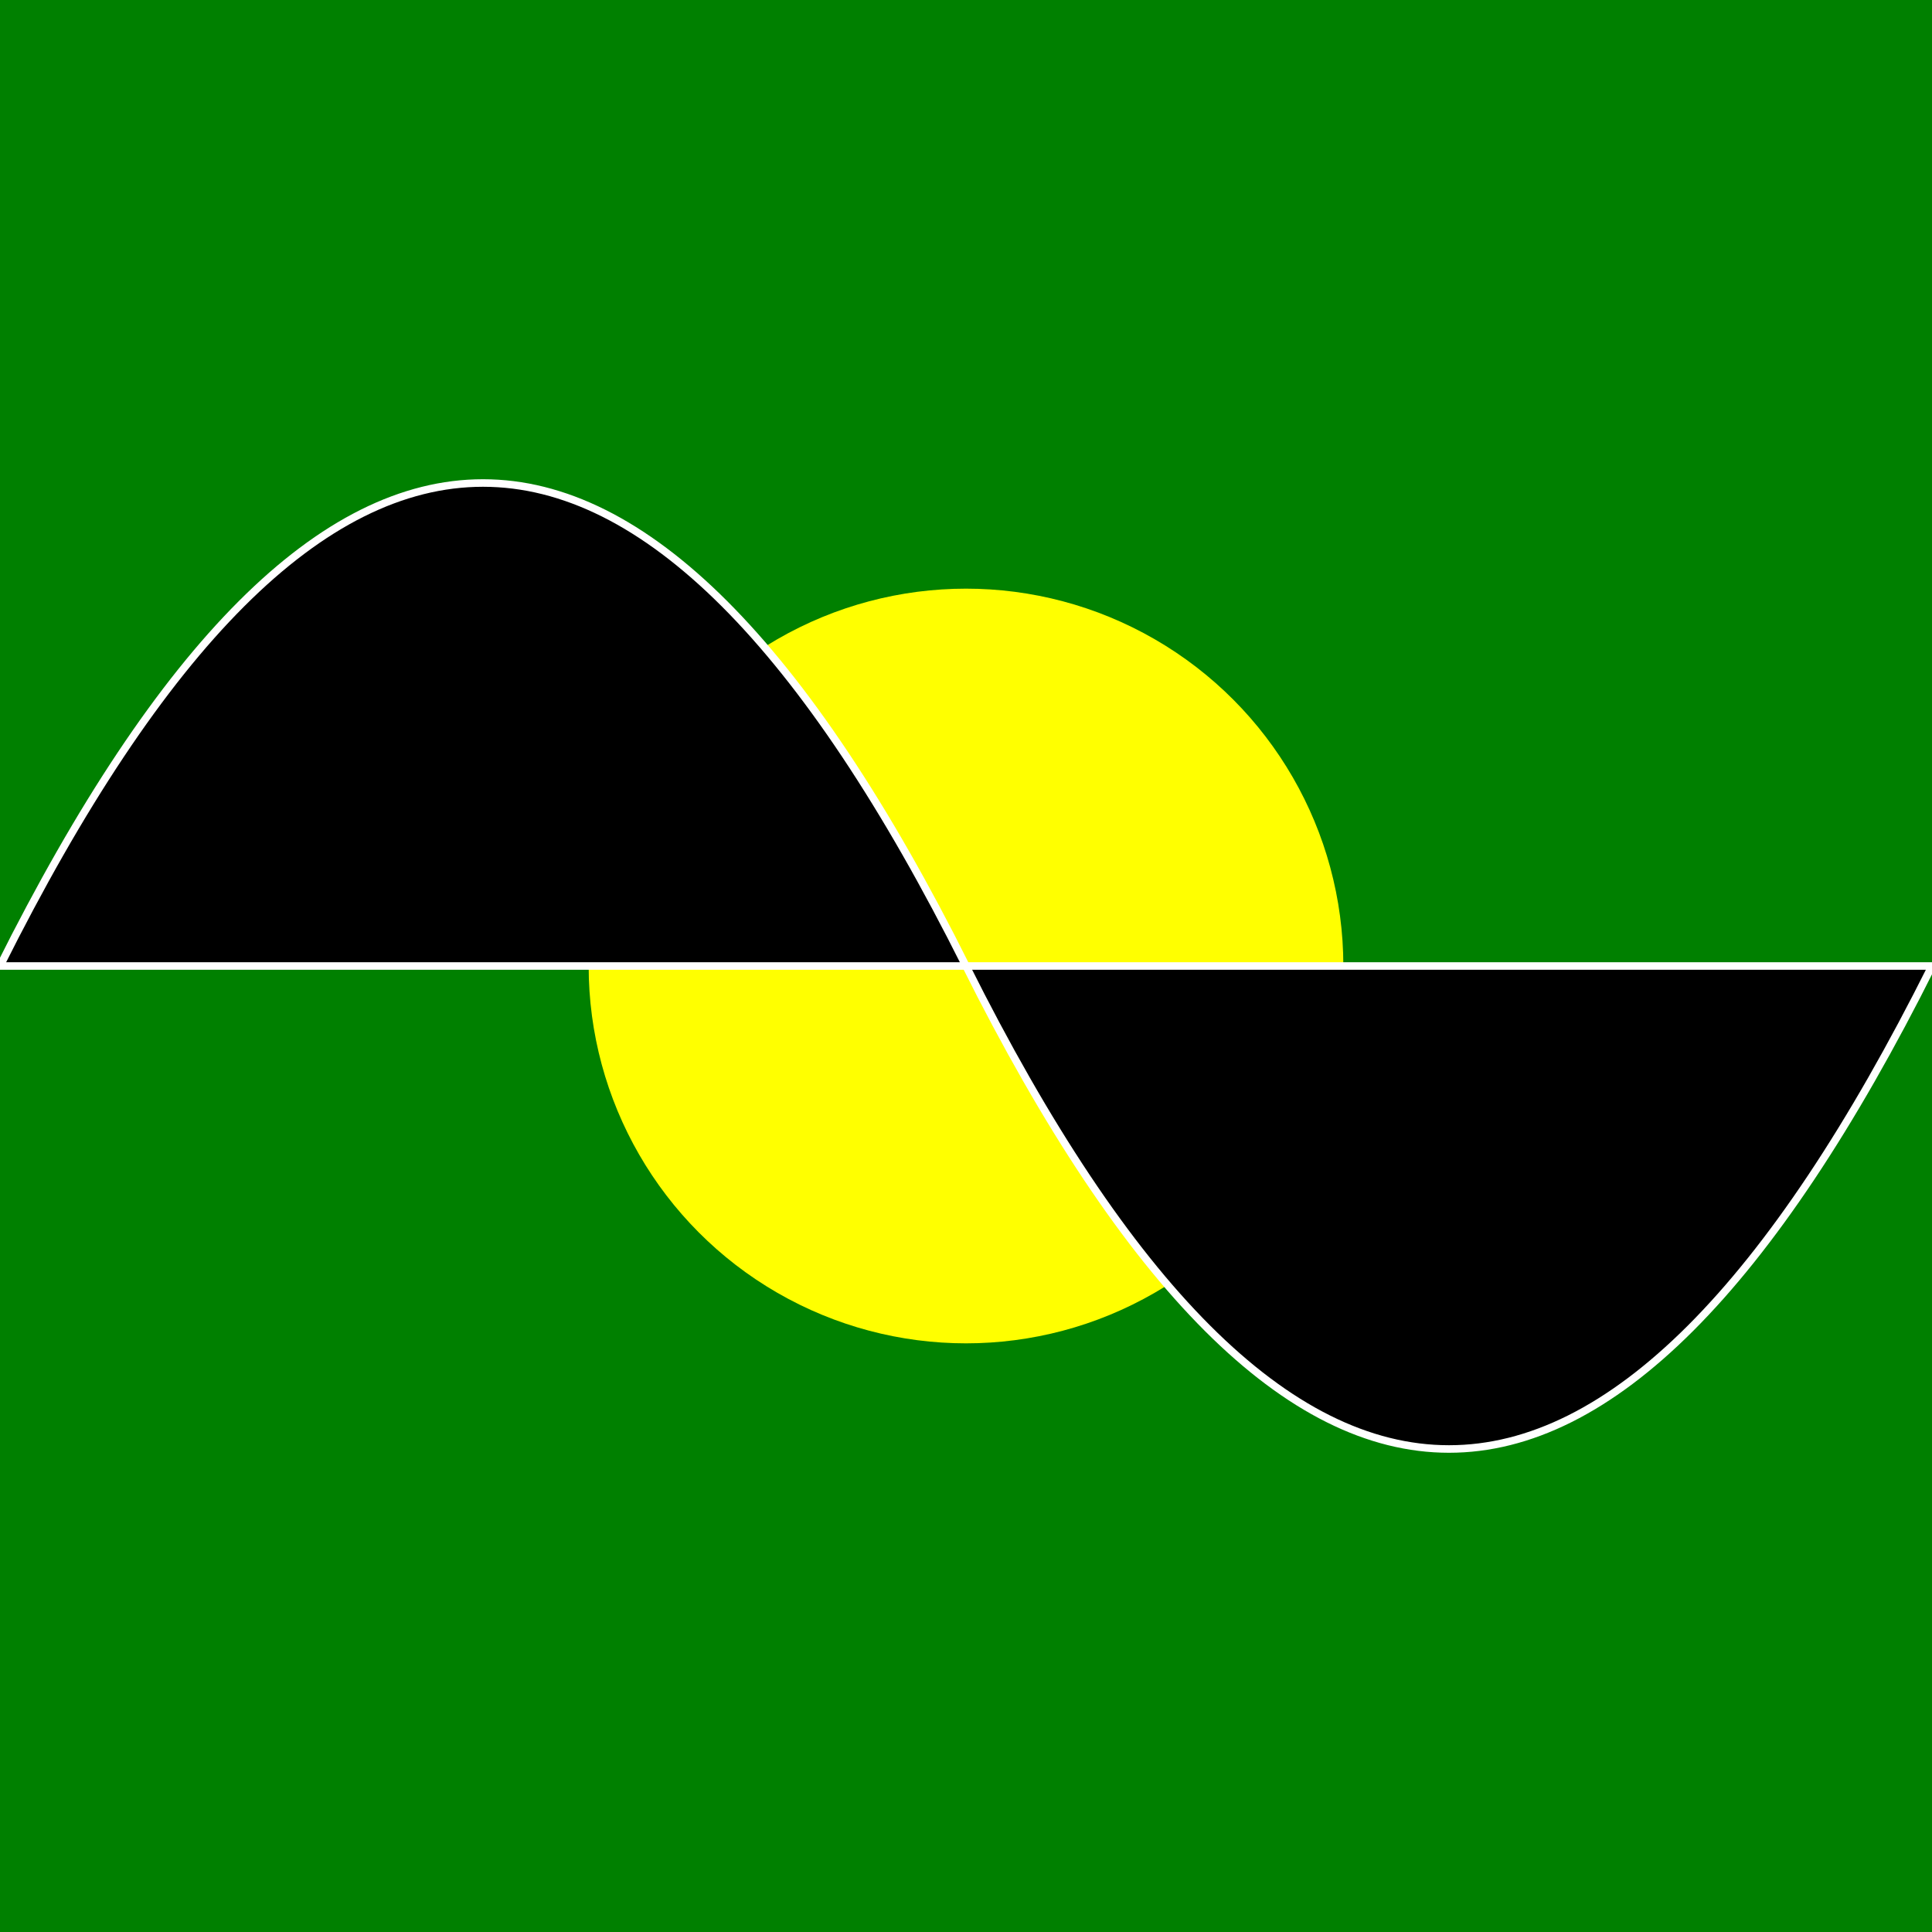 <svg width="256" height="256"  xmlns="http://www.w3.org/2000/svg">
    <rect width="256" height="256" fill="green"/>
    
    <circle cx="128" cy="128" r="50" fill="yellow" />
   
    <path d="M 0 128 q 64 -128 128 0 Z" stroke="white"/>
    <path d="M 128 128 q 64 128 128 0 Z" stroke="white" />
</svg>